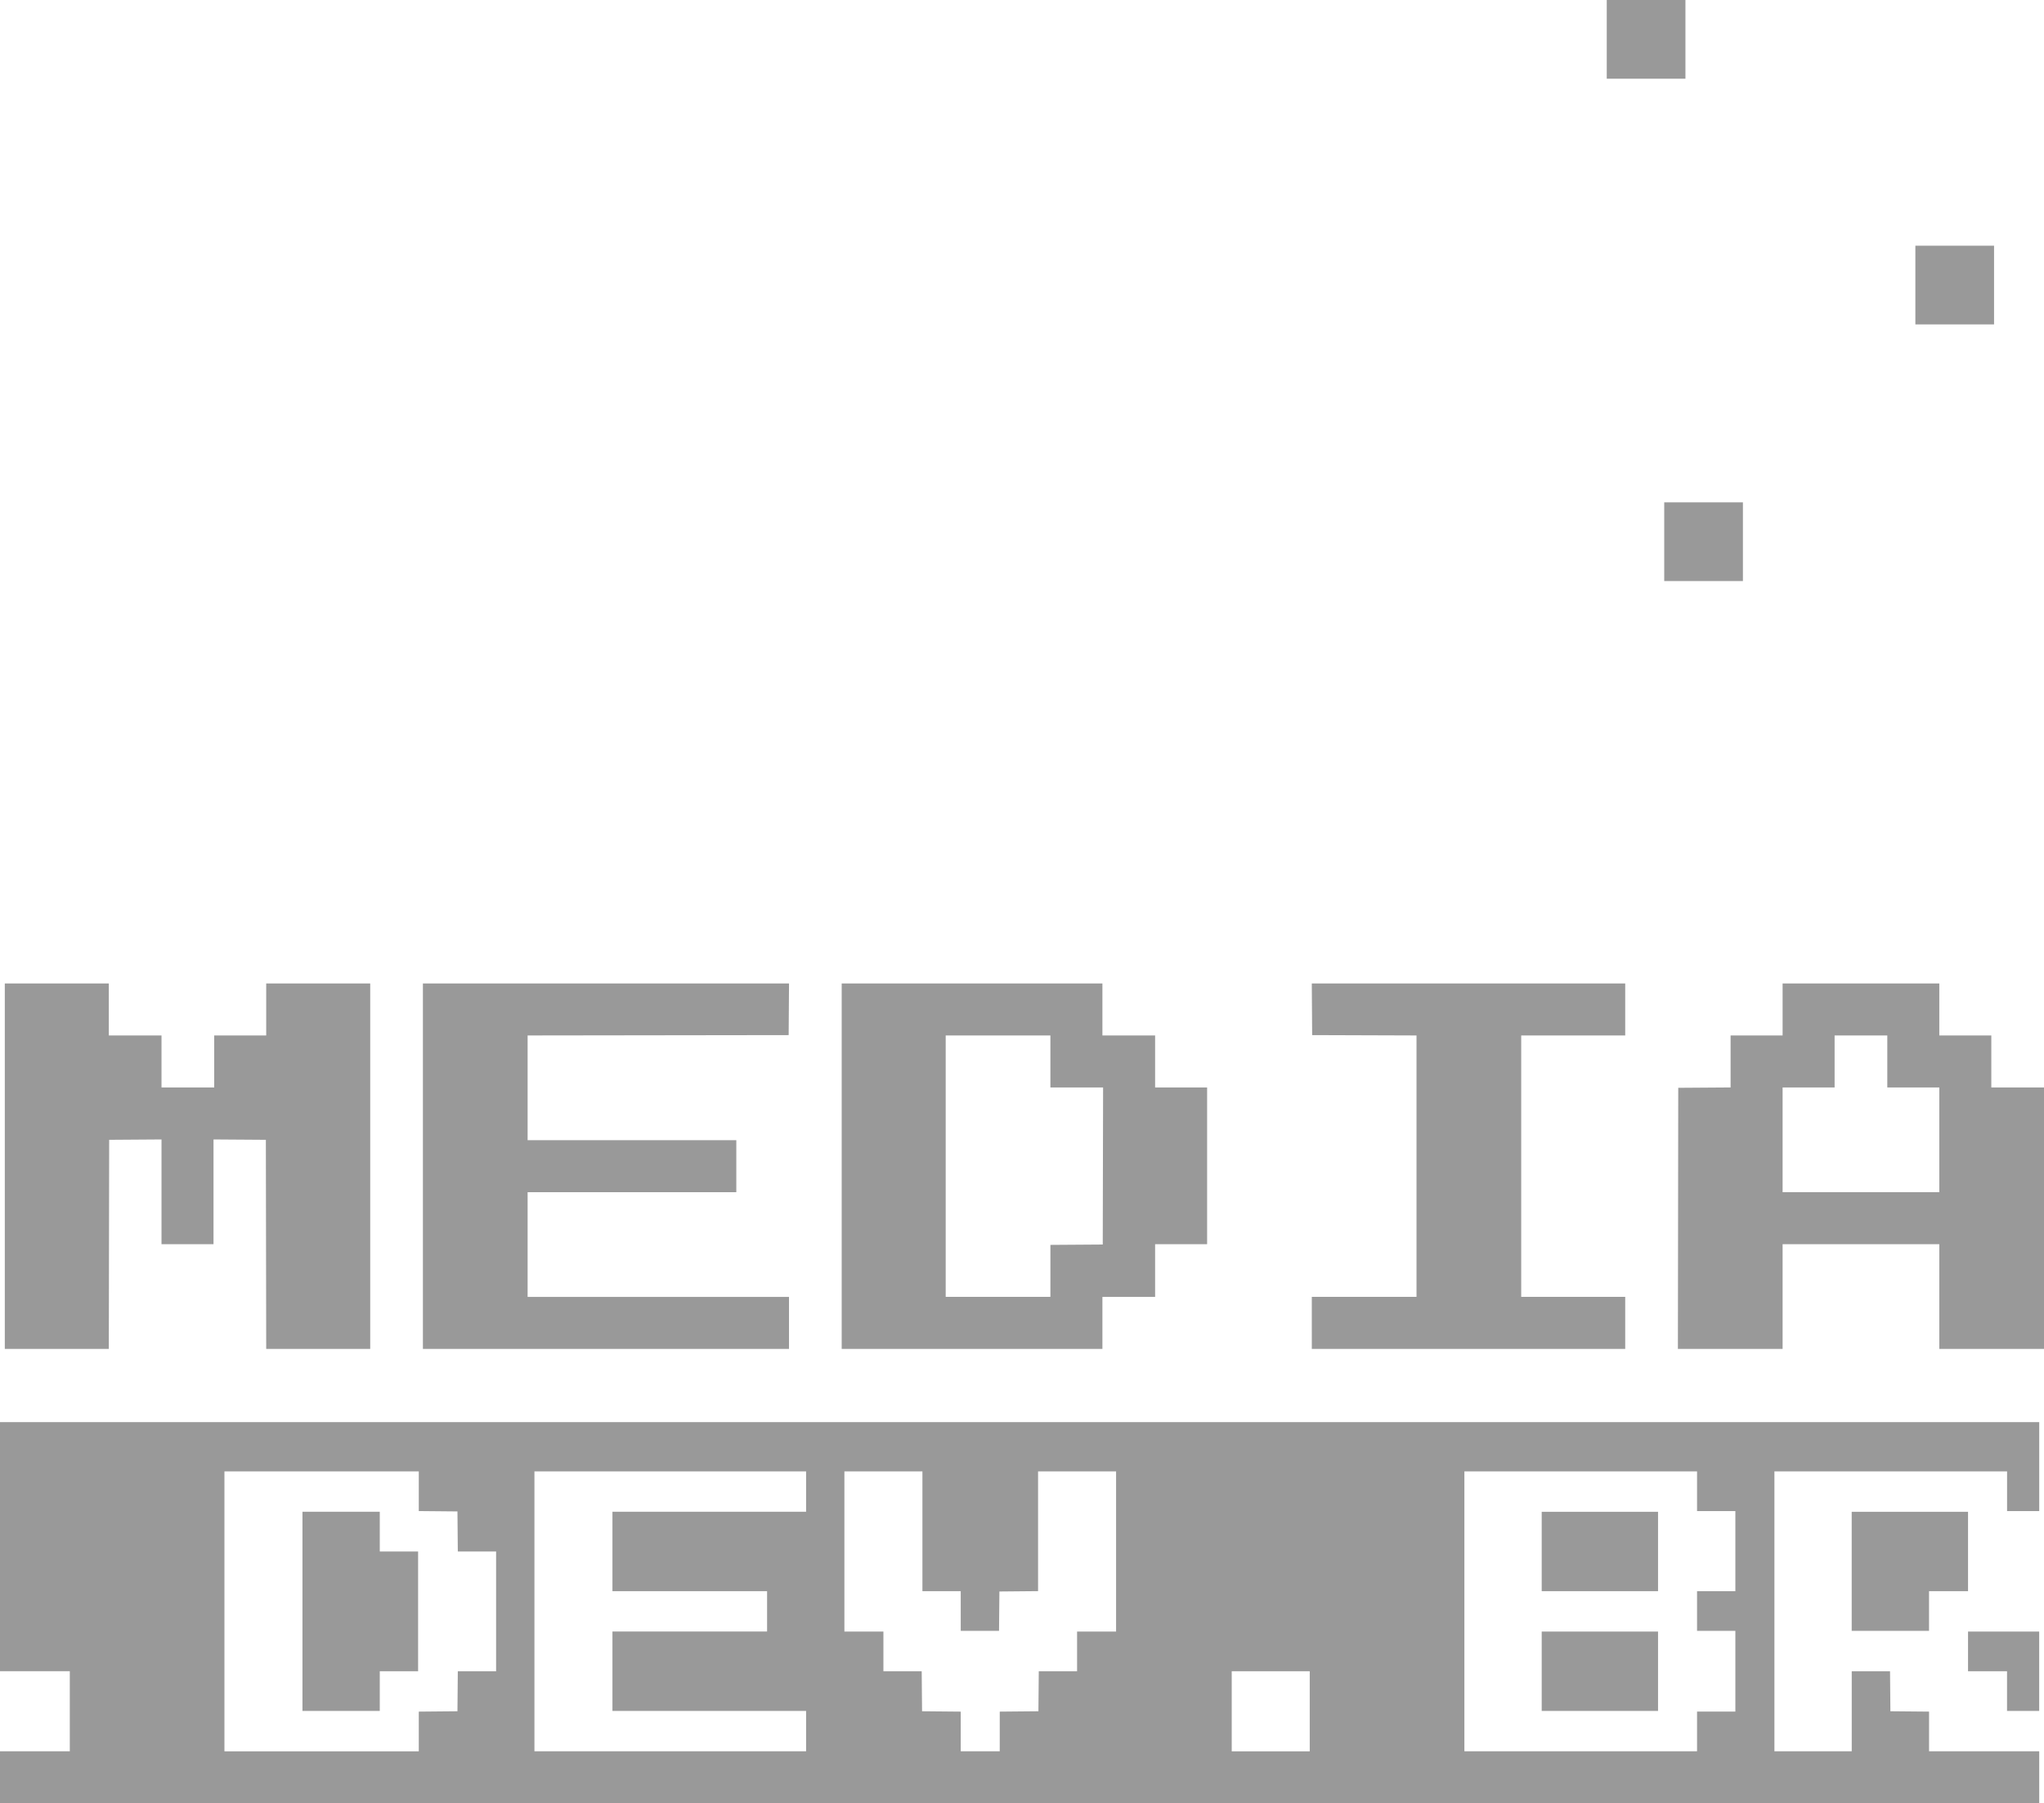 <?xml version="1.0" encoding="UTF-8"?>
<!-- Created with Inkscape (http://www.inkscape.org/) -->
<svg version="1.1" viewBox="0 0 300 264.65" xmlns="http://www.w3.org/2000/svg">
 <g transform="translate(-204.9 43.088)">
  <path fill="#999" d="m204.9 217.74v-3.817h10.244v-11.751h-10.244v-36.558h299.3v13.057h-4.72v-5.825h-34.148v41.078h11.349v-11.751h5.621l0.053 5.875 5.675 0.053v5.822h16.17v7.633h-299.3zm61.466-6.728v-2.911l5.675-0.053 0.053-5.875h5.621v-17.576h-5.621l-0.053-5.875-5.675-0.053v-5.822h-28.524v41.078h28.524zm-17.074-17.628v-14.613h11.349v5.825h5.624v17.576h-5.624v5.825h-11.349zm73.92 17.576v-2.963h-28.423v-11.65h22.698v-5.926h-22.698v-11.65h28.423v-5.926h-39.873v41.078h39.873zm28.423 0.052v-2.911l5.675-0.053 0.053-5.875h5.621v-5.825h5.725v-23.502h-11.45v17.573l-5.675 0.053-0.027 2.888-0.027 2.888h-5.621v-5.825h-5.624v-17.576h-11.45v23.502h5.725v5.825h5.621l0.053 5.875 5.675 0.053v5.822h5.725zm45.497-2.964v-5.875h-11.45v11.751h11.45zm56.846 2.963v-2.913h5.624v-11.851h-5.624v-5.825h5.624v-11.751h-5.624v-5.825h-34.148v41.078h34.148zm-22.799-8.838v-5.825h17.074v11.65h-17.074zm0-17.576v-5.825h17.074v11.65h-17.074zm68.296 20.489v-2.913h-5.725v-5.825h10.445v11.65h-4.72zm-22.799-17.576v-8.738h17.074v11.65h-5.725v5.825h-11.349zm-271.07-59.458v-26.816h15.266v7.633h7.734v7.633h7.734v-7.633h7.633v-7.633h15.266v53.632h-15.266l-0.051-30.683-7.683-0.053v15.369h-7.633v-15.369l-7.683 0.053-0.051 30.683h-15.266zm61.366 0v-26.816h53.735l-0.053 7.583-38.316 0.051v15.366h30.633v7.633h-30.633v15.367h38.366v7.633h-53.733zm61.466 0v-26.816h38.266v7.633h7.734v7.633h7.633v23h-7.633v7.734h-7.734v7.633h-38.266zm30.633 15.368v-3.815l7.683-0.053 0.025-11.525 0.025-11.525h-7.734v-7.633h-15.367v38.366h15.367zm38.366 7.632v-3.817h15.367v-38.365l-15.316-0.051-0.053-7.583h46.002v7.633h-15.266v38.366h15.266v7.633h-45.999zm53.758-15.341 0.025-19.158 7.683-0.053v-7.631h7.633v-7.633h23v7.633h7.633v7.633h7.734v38.366h-15.367v-15.367h-23v15.367h-15.367zm38.341-11.525v-7.683h-7.633v-7.633h-7.734v7.633h-7.633v15.367h23zm-40.375-87.78v-5.775h11.55v11.55h-11.55zm36.86-37.663v-5.775h11.55v11.55h-11.55zm-45.296-36.056v-5.775h11.55v11.55h-11.55z" stroke-width=".1"/>
 </g>
</svg>
